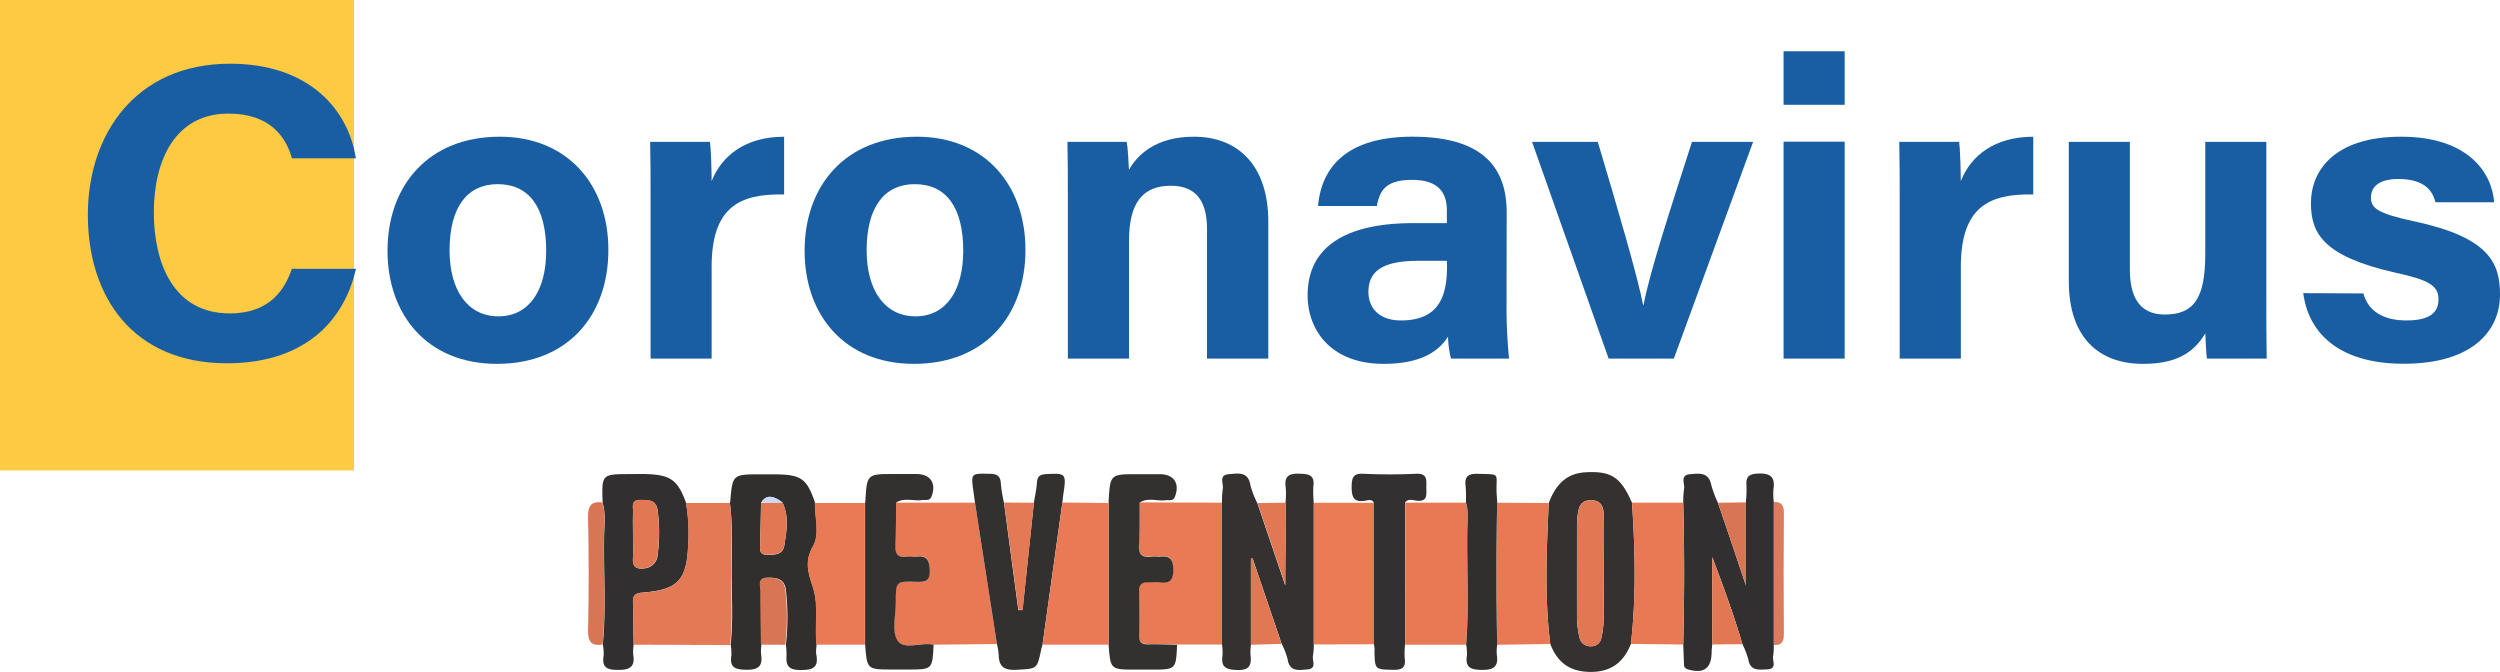 <svg xmlns="http://www.w3.org/2000/svg" viewBox="0 0 536.76 144.27"><defs><style>.cls-1{fill:#fdca42;}.cls-2{fill:#195ea2;}.cls-3{fill:#343130;}.cls-4{fill:#312f2f;}.cls-5{fill:#e77a55;}.cls-6{fill:#312f2e;}.cls-7{fill:#e87a55;}.cls-8{fill:#333030;}.cls-9{fill:#e37955;}.cls-10{fill:#e77954;}.cls-11{fill:#ea7b55;}.cls-12{fill:#e97a55;}.cls-13{fill:#323030;}.cls-14{fill:#d87554;}.cls-15{fill:#dc7c5e;}.cls-16{fill:#e17753;}.cls-17{fill:#cad9f8;}</style></defs><title>p5e1</title><g id="Layer_2" data-name="Layer 2"><g id="Layer_1-2" data-name="Layer 1"><rect class="cls-1" width="76" height="101"/><path class="cls-2" d="M76.43,57.71C73.83,69.18,65.11,78,48.74,78,28.5,78,18.86,63.7,18.86,46.11,18.86,29,29,13.68,49.41,13.68c17,0,25.39,9.89,27,20.31H62.69c-1.32-4.61-4.7-9.6-13.66-9.6-11.29,0-16,9.83-16,21.22,0,10.78,4.15,21.68,16.3,21.68,8.84,0,11.88-5.4,13.34-9.58Z"/><path class="cls-2" d="M130.62,53.65c0,14.11-8.7,24.47-23.93,24.47-15,0-23.49-10.57-23.49-24.27,0-14,8.77-24.5,24.09-24.5C121.85,29.35,130.62,39.67,130.62,53.65Zm-34.1.08c0,8.65,3.93,14.19,10.49,14.19s10.26-5.52,10.26-14.08c0-9.23-3.6-14.3-10.43-14.3C100.39,39.54,96.52,44.39,96.52,53.73Z"/><path class="cls-2" d="M139.68,43.09c0-4.58,0-8.7-.09-12.63h12.85c.18,1.17.35,5.87.35,8.43,2.18-5.5,7.3-9.54,15.56-9.53v12.4c-9.59-.22-15.56,2.71-15.56,15.55V77H139.68Z"/><path class="cls-2" d="M220.17,53.65c0,14.11-8.7,24.47-23.94,24.47-15,0-23.48-10.57-23.48-24.27,0-14,8.77-24.5,24.09-24.5C211.4,29.35,220.17,39.67,220.17,53.65Zm-34.1.08c0,8.65,3.93,14.19,10.49,14.19s10.25-5.52,10.25-14.08c0-9.23-3.59-14.3-10.42-14.3C189.94,39.54,186.07,44.39,186.07,53.73Z"/><path class="cls-2" d="M229.27,42.19c0-3.95,0-8.3-.09-11.73h12.73c.24,1.23.41,4.42.48,6,1.7-3,5.56-7.11,13.92-7.11,9.76,0,16,6.45,16,18.22V77H259.15V49.17c0-5.3-1.83-9.29-7.74-9.29s-9,3.47-9,11.76V77H229.27Z"/><path class="cls-2" d="M323.46,64.82A114,114,0,0,0,324,77H311.53a21.47,21.47,0,0,1-.63-4.73c-1.85,2.91-5.46,5.85-13.82,5.85-11.52,0-16.33-7.45-16.33-14.71,0-10.92,8.94-15.5,22.61-15.5h7.29v-2.6c0-3.43-1.28-6.69-7.5-6.69-5.69,0-6.93,2.37-7.53,5.61H283c.64-7.72,5.51-14.95,20.49-14.88,14,.06,20,5.85,20,16.25ZM310.66,56h-6.15c-7.76,0-10.7,2.29-10.7,6.67,0,3.34,2.17,6.13,7,6.13,8.25,0,9.87-5.36,9.87-11.65Z"/><path class="cls-2" d="M343.05,30.46c4.85,16.24,8.65,29.36,9.72,35h.11c1.38-7.25,5.67-20.26,10.39-35H376.4L359.38,77h-14L328.94,30.46Z"/><path class="cls-2" d="M382.94,11h13.12v11.5H382.94Zm0,19.42h13.12V77H382.94Z"/><path class="cls-2" d="M407.87,43.09c0-4.58,0-8.7-.09-12.63h12.86c.18,1.17.35,5.87.35,8.43,2.17-5.5,7.3-9.54,15.56-9.53v12.4C427,41.54,421,44.47,421,57.31V77H407.87Z"/><path class="cls-2" d="M486.59,63.47c0,4.49,0,9.33.08,13.53H473.83c-.18-1.25-.26-3.68-.34-5.43-2.66,4.49-6.67,6.55-13.41,6.55-9.5,0-15.9-5.71-15.9-17.71V30.46h13.11V57.88c0,5.37,1.74,9.65,7.48,9.65,6.2,0,8.71-3.39,8.71-13V30.46h13.11Z"/><path class="cls-2" d="M507.43,63c1,3.68,4.09,5.8,9.24,5.8s6.88-1.78,6.88-4.52c0-2.95-2-4.16-9.27-5.74C498.65,55,496.17,50,496.17,43.59c0-6.87,4.93-14.24,19.34-14.24s19.51,7.7,20,14.08H522.9c-.47-1.85-1.74-5-7.95-5-4.58,0-5.9,2-5.9,4,0,2.27,1.47,3.42,9.28,5.09,16.16,3.45,18.43,9,18.43,15.72,0,7.87-6,14.86-20.67,14.86-13.81,0-20.46-6.52-21.57-15.16Z"/><path class="cls-3" d="M276,107.93a18.3,18.3,0,0,0,.06-3.22c-.39-2.56.72-3.1,3.09-3,2.07.07,3.15.42,2.83,2.76a21.77,21.77,0,0,0,.1,3.51q0,15.21,0,30.41a13.79,13.79,0,0,1-.17,2.34c-.26,1.06.95,2.83-1.23,3-1.8.14-3.82.58-4.23-2.23a15.58,15.58,0,0,0-1.28-3.28l-6.24-18.36-.35.12v18.49a11.6,11.6,0,0,0-.1,2c.28,2.3-.14,3.51-3,3.38-2.46-.1-3.34-.75-3-3.15a12.14,12.14,0,0,0-.11-2.32V107.93a17.57,17.57,0,0,1,.16-2.91c.25-1.13-1-3,1.28-3.21,2-.16,4.19-.67,4.67,2.41a18.78,18.78,0,0,0,1.47,3.79q3,8.85,6,17.7C275.89,119.69,276.21,113.8,276,107.93Z"/><path class="cls-4" d="M367.62,138.37c-.05.58-.12,1.17-.13,1.75-.06,3.43-1.73,4.58-5.05,3.61-1-.28-.87-.89-.9-1.54-.05-1.27-.09-2.54-.14-3.8.25-10.15.27-20.3,0-30.45a19,19,0,0,1,.17-2.93c.25-1.13-1-3,1.29-3.2,1.9-.15,4-.52,4.55,2.3a24,24,0,0,0,1.43,3.83c2,5.78,3.93,11.57,6,17.74V107.86a28,28,0,0,0,.14-3.54c-.15-1.85.38-2.54,2.42-2.64,2.76-.14,3.77.75,3.36,3.45a14,14,0,0,0,.08,2.66q0,15.34,0,30.7a13,13,0,0,1-.14,2.35c-.25,1,1,2.8-1.33,2.88-1.74.06-3.57.39-4-2.14a17.22,17.22,0,0,0-1.26-3.27c-1.89-6.43-4.2-12.7-6.48-18.71Z"/><path class="cls-3" d="M350.16,138.26c-1.58,4-4.35,6.07-8.81,6s-7-2.13-8.5-6c-1.27-10.08-.79-20.17-.33-30.27,1.39-3.63,3.53-6.31,7.8-6.58,5.6-.34,7.66,1,10.08,6.54C351.06,118.05,351.33,128.16,350.16,138.26Zm-5.83-15.49h0c0-4,.08-7.89,0-11.83,0-1.63-.2-3.46-2.61-3.53s-2.76,1.47-3,3.25a15.72,15.72,0,0,0-.14,2.06c0,6.7,0,13.4,0,20.09a21.73,21.73,0,0,0,.54,4.09,2.34,2.34,0,0,0,2.38,1.86,2.18,2.18,0,0,0,2.33-1.86,21,21,0,0,0,.49-3.79C344.37,129.66,344.33,126.21,344.33,122.77Z"/><path class="cls-5" d="M214.05,138.28l-13.65.14c-2.63-.65-6.33,1.28-7.76-.94-1.27-2-.35-5.36-.36-8.12,0-4.51,0-4.62,4.45-4.45,1.91.08,2.86-.08,2.85-2.39s-.52-3.38-3-3c-.68.1-1.39,0-2.08,0-1.87.21-2.38-.67-2.3-2.42.14-3.06.09-6.12.13-9.18l17,0Q211.69,123.1,214.05,138.28Z"/><path class="cls-6" d="M156.71,108c0-.1.06-.19.07-.29.5-5.87.5-5.87,6.64-5.87,1,0,2,0,3,0,5.63.06,6.82.91,8.59,6.15-.07,3.13,1.08,6.68-.43,9.29-1.91,3.29-1,5.77,0,8.85,1.28,3.94.32,8.19.77,12.28a7.86,7.86,0,0,0-.11,2c.62,3-.77,3.46-3.45,3.44-2.45,0-3.08-.92-2.92-3.06a16.79,16.79,0,0,0-.14-2.34,51.74,51.74,0,0,0,0-11.8c-.28-2.41-2-2.66-3.89-2.61-2.21,0-1.47,1.74-1.47,2.83,0,3.85.07,7.7.12,11.55a9.36,9.36,0,0,0-.09,2c.43,2.67-.61,3.44-3.3,3.38-2.37-.06-3.46-.55-3.07-3.06a10.75,10.75,0,0,0-.16-2.32c.56-5,.24-10.08.22-15.12S157.38,113.06,156.71,108Zm6.68,0c0,2.84-.15,5.68-.14,8.52,0,1.07-.5,2.57,1.42,2.6,1.6,0,3.41.07,3.73-2,.48-3.07,1.06-6.2-.4-9.21C165.88,106.24,164.39,106.26,163.39,108Z"/><path class="cls-7" d="M262.36,107.93v30.45l-9.66,0c-2.07,0-4.14-.16-6.21-.11-1.36,0-2-.37-1.94-1.83.08-3.15.09-6.31,0-9.47,0-1.59.64-2.12,2.11-2,.79.06,1.6-.09,2.37,0,2.25.33,2.8-.63,2.85-2.81.05-2.38-.92-2.94-3-2.7-.59.07-1.19,0-1.78,0-1.83.19-2.72-.37-2.59-2.43.18-3,.1-6.11.13-9.17Z"/><path class="cls-8" d="M214.05,138.28q-2.37-15.19-4.72-30.38c-.11-.77-.22-1.55-.32-2.32-.56-4-.56-3.94,3.51-3.85,1.59,0,2.31.5,2.37,2.16a31.34,31.34,0,0,0,.66,4L218.64,131l.9,0,2.43-23c.23-1.45.56-2.89.66-4.35s.71-1.79,2.05-1.86c4.13-.23,4.29-.09,3.66,4.09-.11.68-.16,1.36-.24,2q-2.13,15.26-4.27,30.52c-.1.38-.22.75-.3,1.14-.88,4.21-.89,4-5.25,4.27-2.53.13-3.83-.55-3.85-3.19A14.38,14.38,0,0,0,214.05,138.28Z"/><path class="cls-4" d="M136.05,138.42a9.49,9.49,0,0,0-.1,2.05c.45,2.73-.71,3.39-3.34,3.36-2.43,0-3.42-.64-3-3.11a10.31,10.31,0,0,0-.18-2.33c.71-7.54.18-15.09.27-22.63,0-2.63.44-5.29-.32-7.89-.19-6.07-.19-6.07,5.9-6.08,1.19,0,2.37-.05,3.56,0,5.15.17,6.7,1.3,8.46,6.17a38.41,38.41,0,0,1,.46,9.15c-.34,7.48-2.22,9.49-9.7,10.11-1.43.12-2.2.44-2.14,2C136,132.3,136,135.36,136.05,138.42Zm-.15-23.75c0,1.77.09,3.55,0,5.31s.74,2.22,2.31,2.07a3.11,3.11,0,0,0,3-3,35.07,35.07,0,0,0,0-9.38c-.29-2.47-2-2.24-3.63-2.32-2.16-.09-1.61,1.5-1.65,2.66C135.85,111.53,135.9,113.1,135.9,114.67Z"/><path class="cls-9" d="M136.05,138.42c-.05-3.06-.05-6.12-.17-9.17-.06-1.61.71-1.93,2.14-2,7.48-.62,9.36-2.63,9.7-10.11a38.41,38.41,0,0,0-.46-9.15h9.45c.67,5.11.24,10.26.26,15.38s.34,10.09-.22,15.12Z"/><path class="cls-10" d="M301.72,107.92l13,0c.68,2.11.33,4.28.3,6.42-.11,8,.4,16.06-.25,24.08l-13.07,0Z"/><path class="cls-8" d="M244.67,107.93c0,3.06.05,6.12-.13,9.17-.13,2.06.76,2.62,2.59,2.43.59-.07,1.19,0,1.78,0,2.05-.24,3,.32,3,2.7,0,2.18-.6,3.14-2.85,2.81-.77-.11-1.58,0-2.37,0-1.47-.1-2.15.43-2.11,2,.09,3.16.08,6.32,0,9.47,0,1.46.58,1.86,1.94,1.83,2.07-.05,4.14.06,6.21.11-.25,5.32-.25,5.32-5.59,5.32h-3.26c-5.46,0-5.46,0-5.86-5.38V108a1.6,1.6,0,0,0,0-.29c.34-5.9.34-5.9,6.21-5.9H249c3.06,0,4.35,2,3.27,4.81-.41,1.09-1.26.67-2,.79C248.43,107.65,246.44,106.74,244.67,107.93Z"/><path class="cls-8" d="M192.38,107.93c0,3.06,0,6.12-.13,9.18-.08,1.75.43,2.63,2.3,2.42.69-.08,1.4.06,2.08,0,2.43-.35,2.93.8,3,3s-.94,2.47-2.85,2.39c-4.45-.17-4.46-.06-4.45,4.45,0,2.76-.91,6.15.36,8.12,1.43,2.22,5.13.29,7.76.94-.25,5.32-.25,5.32-5.58,5.32h-3.26c-5.46,0-5.46,0-5.87-5.38q0-15.2,0-30.41c0-.1,0-.2.05-.29.34-5.9.34-5.9,6.2-5.9h4.74c3.06,0,4.36,2,3.28,4.81-.42,1.09-1.26.67-2,.79C196.14,107.65,194.15,106.74,192.38,107.93Z"/><path class="cls-11" d="M282.06,138.36q0-15.21,0-30.41l13,0q0,15.18,0,30.38Z"/><path class="cls-12" d="M238,108v30.41l-14.16,0q2.14-15.27,4.27-30.52Z"/><path class="cls-12" d="M185.7,108q0,15.21,0,30.41H175.28c-.45-4.09.51-8.34-.77-12.28-1-3.08-1.87-5.56,0-8.85,1.51-2.61.36-6.16.43-9.29Z"/><path class="cls-13" d="M295,138.36q0-15.2,0-30.38c-.4-.87-1.23-.59-1.8-.49-2.63.46-3-.8-3-3.1.05-2,.43-2.78,2.59-2.67,3.73.17,7.48.18,11.21,0,2.58-.13,2.23,1.44,2.24,3s.29,3.06-2.14,2.77c-.77-.1-1.76-.49-2.43.41v30.49a18.23,18.23,0,0,0-.07,3c.27,2-.63,2.46-2.5,2.42-3.89-.09-3.89,0-4-3.94C295.16,139.34,295.08,138.85,295,138.36Z"/><path class="cls-10" d="M332.52,108c-.46,10.1-.94,20.19.33,30.27l-11.39.17q-.36-15.25,0-30.5Z"/><path class="cls-10" d="M350.16,138.26c1.17-10.1.9-20.21.24-30.33h11c.27,10.15.25,20.3,0,30.45Z"/><path class="cls-6" d="M321.46,107.91q-.36,15.25,0,30.5a9.46,9.46,0,0,0-.1,2.05c.44,2.71-.68,3.42-3.34,3.37-2.39-.06-3.46-.6-3.06-3.11a10.29,10.29,0,0,0-.17-2.33c.65-8,.14-16.06.25-24.08,0-2.14.38-4.31-.3-6.42a29.63,29.63,0,0,0-.07-3.53c-.27-2.11.62-2.69,2.64-2.63,4.89.16,3.93-.29,4,3.83C321.35,106.35,321.42,107.13,321.46,107.91Z"/><path class="cls-14" d="M129.34,107.87c.76,2.6.36,5.26.32,7.89-.09,7.54.44,15.09-.27,22.63-2.4.35-3.19-.55-3.13-3.07q.26-12.15,0-24.3C126.19,108.51,127,107.6,129.34,107.87Z"/><path class="cls-9" d="M222,107.94l-2.43,23-.9,0-3.09-23.05Z"/><path class="cls-14" d="M163.37,138.41c-.05-3.85-.15-7.7-.12-11.55,0-1.09-.74-2.79,1.47-2.83,1.91,0,3.61.2,3.89,2.61a51.74,51.74,0,0,1,0,11.8Z"/><path class="cls-15" d="M380.87,138.49q0-15.35,0-30.7c1.65-.07,2.15.73,2.14,2.35q-.11,13,0,26C383,137.74,382.55,138.59,380.87,138.49Z"/><path class="cls-16" d="M367.62,138.37V119.6c2.28,6,4.59,12.28,6.48,18.71Z"/><path class="cls-16" d="M268.56,138.44V120l.35-.12,6.24,18.36Z"/><path class="cls-14" d="M374.86,107.86v17.82c-2.09-6.17-4.06-12-6-17.74Z"/><path class="cls-16" d="M276,107.93c.24,5.87-.08,11.76,0,17.78q-3-8.85-6-17.7Z"/><path class="cls-16" d="M344.33,122.77c0,3.44,0,6.89,0,10.34a21,21,0,0,1-.49,3.79,2.18,2.18,0,0,1-2.33,1.86,2.34,2.34,0,0,1-2.38-1.86,21.73,21.73,0,0,1-.54-4.09c-.05-6.69,0-13.39,0-20.09a15.72,15.72,0,0,1,.14-2.06c.22-1.78.71-3.31,3-3.25s2.56,1.9,2.61,3.53c.11,3.94,0,7.88,0,11.83Z"/><path class="cls-16" d="M168,107.87c1.46,3,.88,6.14.4,9.21-.32,2.06-2.13,2-3.73,2-1.92,0-1.42-1.53-1.42-2.6,0-2.84.09-5.68.14-8.53Z"/><path class="cls-17" d="M168,107.87l-4.61.07C164.39,106.26,165.88,106.24,168,107.87Z"/><path class="cls-16" d="M135.9,114.67c0-1.57-.05-3.14,0-4.71,0-1.16-.51-2.75,1.65-2.66,1.67.08,3.34-.15,3.63,2.32a35.07,35.07,0,0,1,0,9.38,3.11,3.11,0,0,1-3,3c-1.57.15-2.43-.28-2.31-2.07S135.9,116.44,135.9,114.67Z"/></g></g></svg>